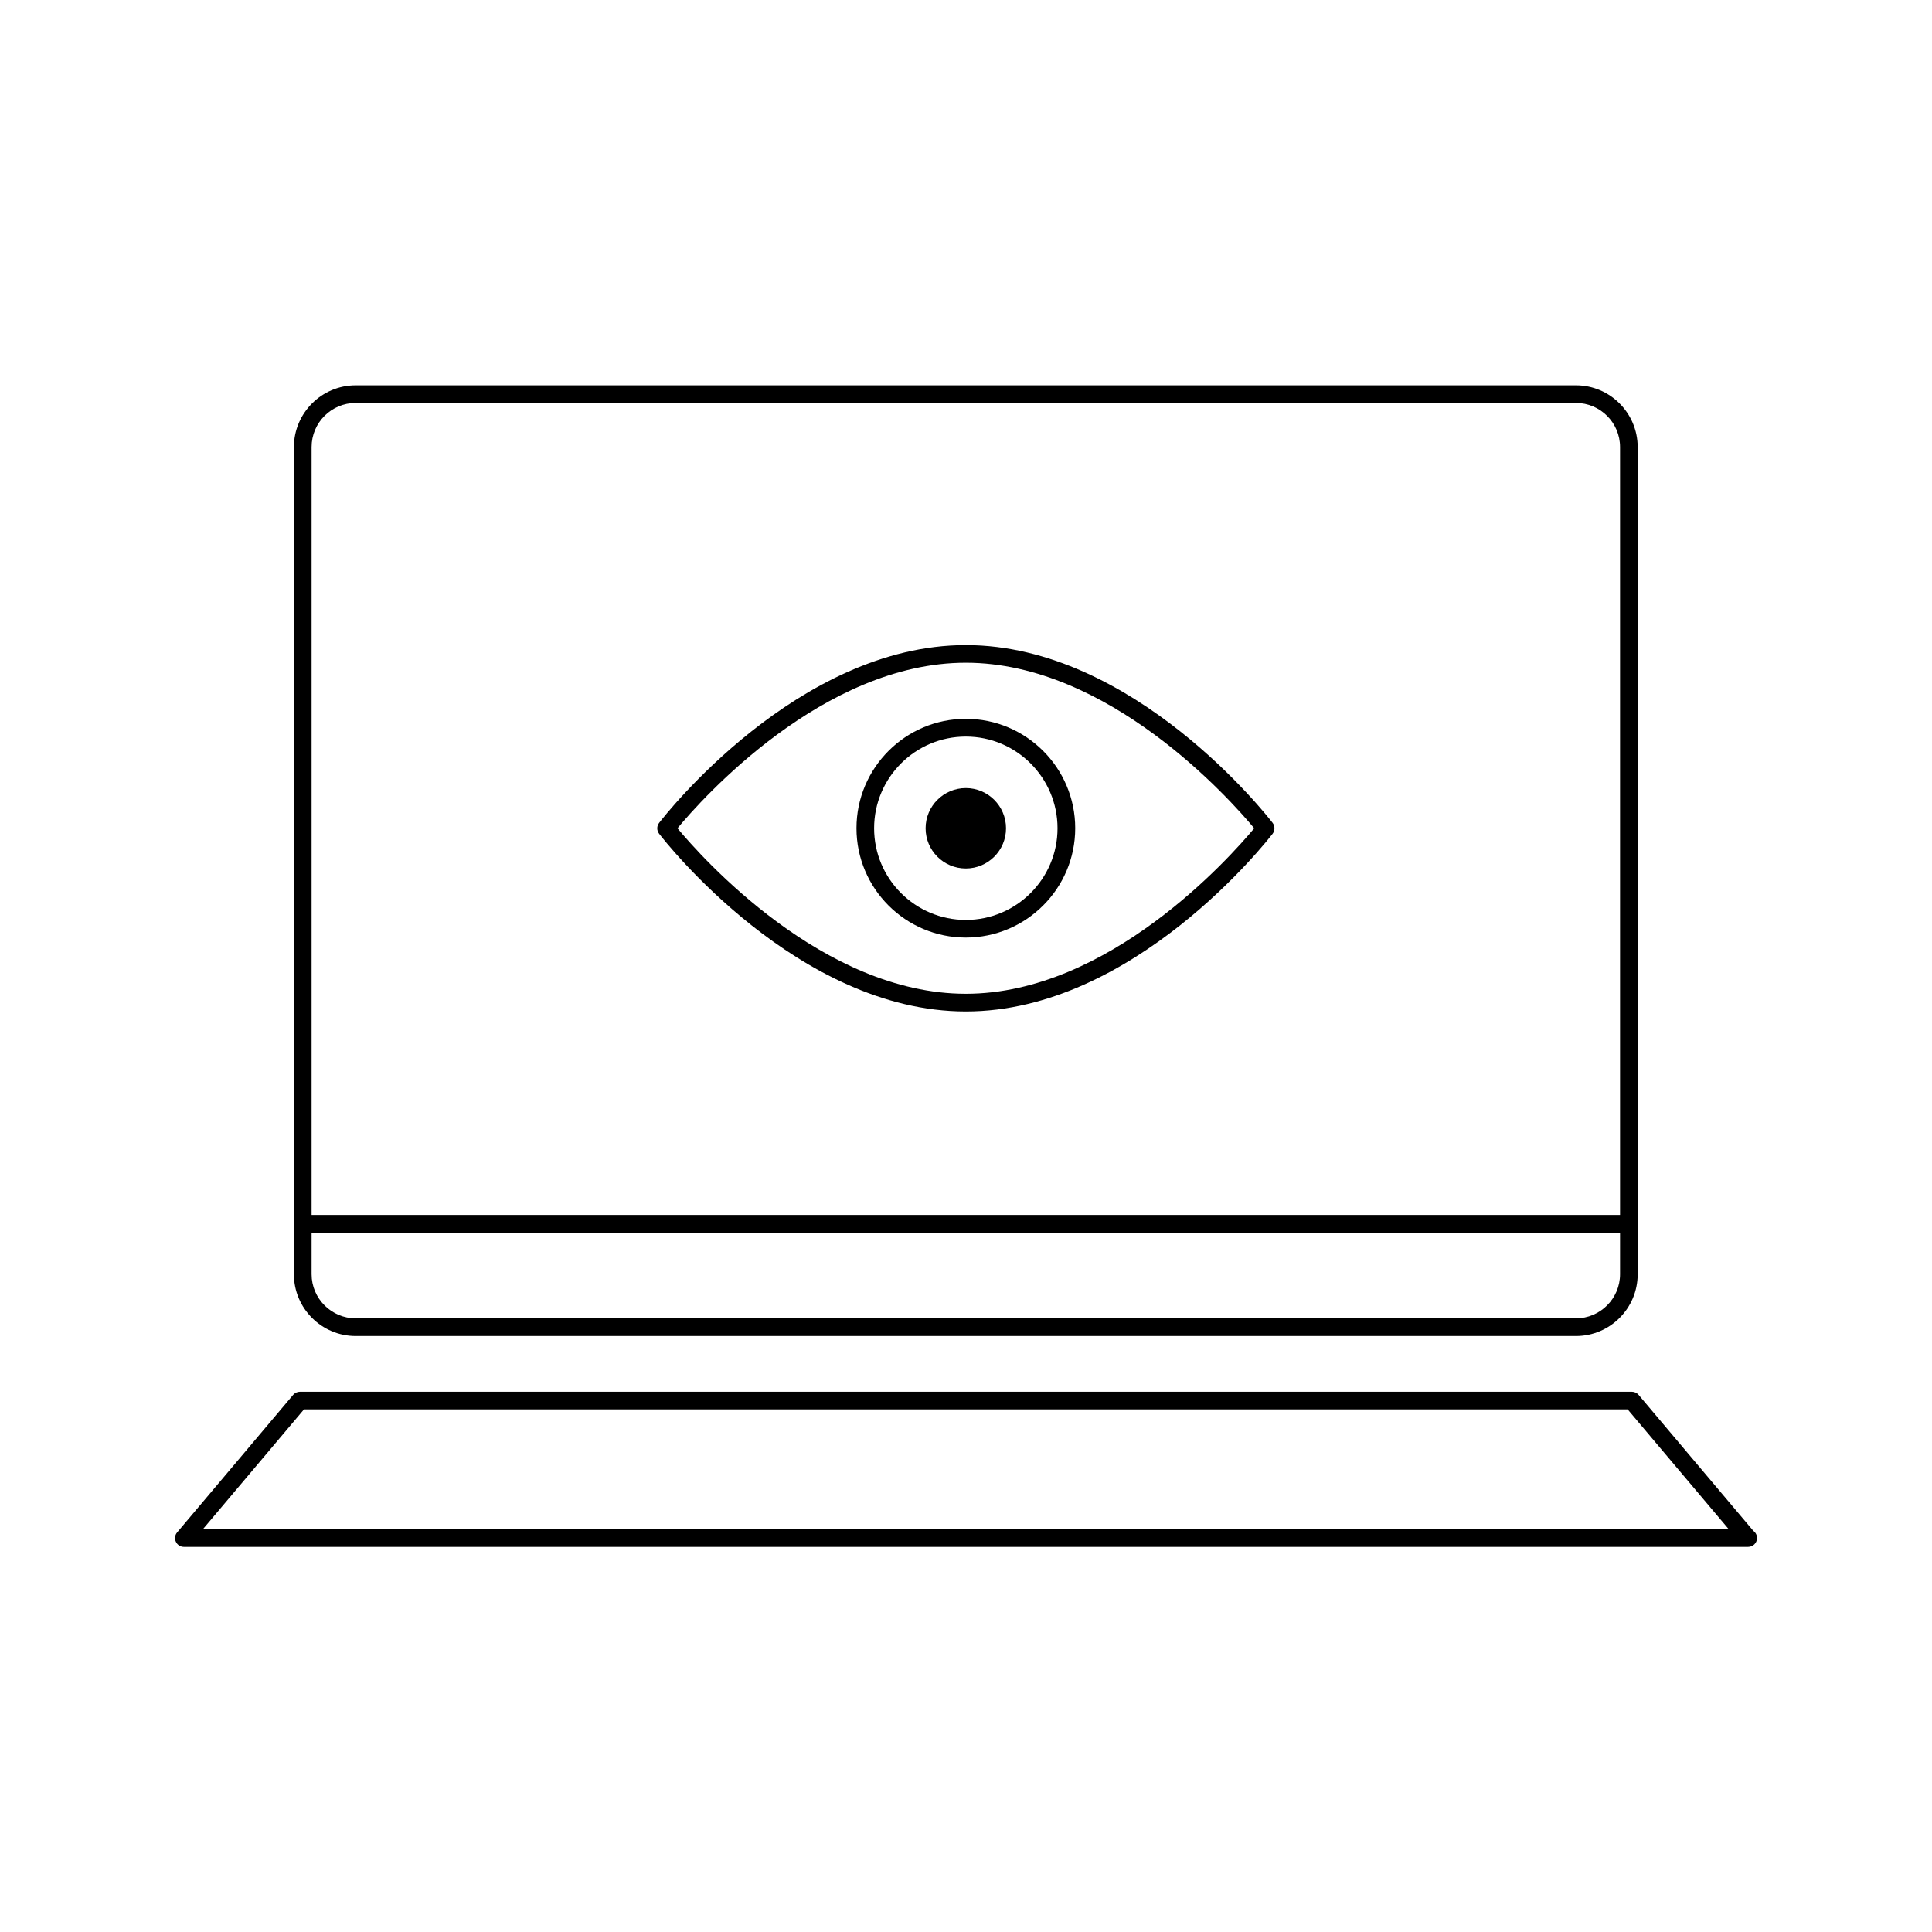 <?xml version="1.0" encoding="utf-8"?>
<!-- Generator: Adobe Illustrator 16.0.0, SVG Export Plug-In . SVG Version: 6.00 Build 0)  -->
<!DOCTYPE svg PUBLIC "-//W3C//DTD SVG 1.1//EN" "http://www.w3.org/Graphics/SVG/1.1/DTD/svg11.dtd">
<svg version="1.1" id="Layer_1" xmlns="http://www.w3.org/2000/svg" xmlns:xlink="http://www.w3.org/1999/xlink" x="0px" y="0px"
	 width="32px" height="32px" viewBox="0 0 32 32" enable-background="new 0 0 32 32" xml:space="preserve">
<g>
	<g>
		<g>
			<path d="M15.997,16.753c-2.783,0-4.988-2.824-5.08-2.944c-0.041-0.053-0.041-0.126,0-0.179c0.092-0.12,2.297-2.945,5.08-2.945
				s4.989,2.825,5.082,2.945c0.04,0.053,0.04,0.126,0,0.179C20.986,13.929,18.78,16.753,15.997,16.753z M11.221,13.719
				c0.4,0.481,2.407,2.741,4.776,2.741s4.376-2.26,4.777-2.741c-0.401-0.481-2.409-2.742-4.777-2.742S11.621,13.237,11.221,13.719z"
				/>
		</g>
		<g>
			<path d="M15.997,15.529c-0.999,0-1.811-0.812-1.811-1.811c0-0.999,0.812-1.812,1.811-1.812c0.999,0,1.812,0.812,1.812,1.812
				C17.809,14.717,16.996,15.529,15.997,15.529z M15.997,12.2c-0.837,0-1.519,0.681-1.519,1.519c0,0.837,0.681,1.518,1.519,1.518
				c0.837,0,1.519-0.681,1.519-1.518C17.516,12.881,16.834,12.2,15.997,12.2z"/>
		</g>
		<g>
			<circle cx="15.997" cy="13.719" r="0.666"/>
		</g>
	</g>
	<g>
		<g>
			<path d="M26.102,22.129H5.892c-0.564,0-1.024-0.459-1.024-1.023v-13.7c0-0.565,0.46-1.024,1.024-1.024h20.21
				c0.564,0,1.023,0.459,1.023,1.024v13.7C27.125,21.67,26.667,22.129,26.102,22.129z M5.892,6.674
				c-0.403,0-0.731,0.327-0.731,0.731v13.7c0,0.403,0.329,0.731,0.731,0.731h20.21c0.403,0,0.731-0.328,0.731-0.731v-13.7
				c0-0.404-0.328-0.731-0.731-0.731H5.892z"/>
		</g>
		<g>
			<path d="M28.955,25.621c-0.001,0-0.004,0-0.006,0H3.045c-0.057,0-0.108-0.033-0.132-0.085c-0.024-0.051-0.016-0.112,0.021-0.155
				l1.922-2.278c0.028-0.032,0.069-0.051,0.112-0.051h22.06c0.043,0,0.084,0.019,0.112,0.051l1.901,2.253
				c0.037,0.026,0.061,0.07,0.061,0.119C29.101,25.556,29.036,25.621,28.955,25.621z M3.36,25.329h25.274l-1.675-1.985H5.035
				L3.36,25.329z"/>
		</g>
		<g>
			<path d="M26.979,20.416H5.015c-0.081,0-0.146-0.065-0.146-0.147c0-0.08,0.065-0.146,0.146-0.146h21.964
				c0.082,0,0.146,0.065,0.146,0.146C27.125,20.351,27.061,20.416,26.979,20.416z"/>
		</g>
	</g>
</g>
</svg>
